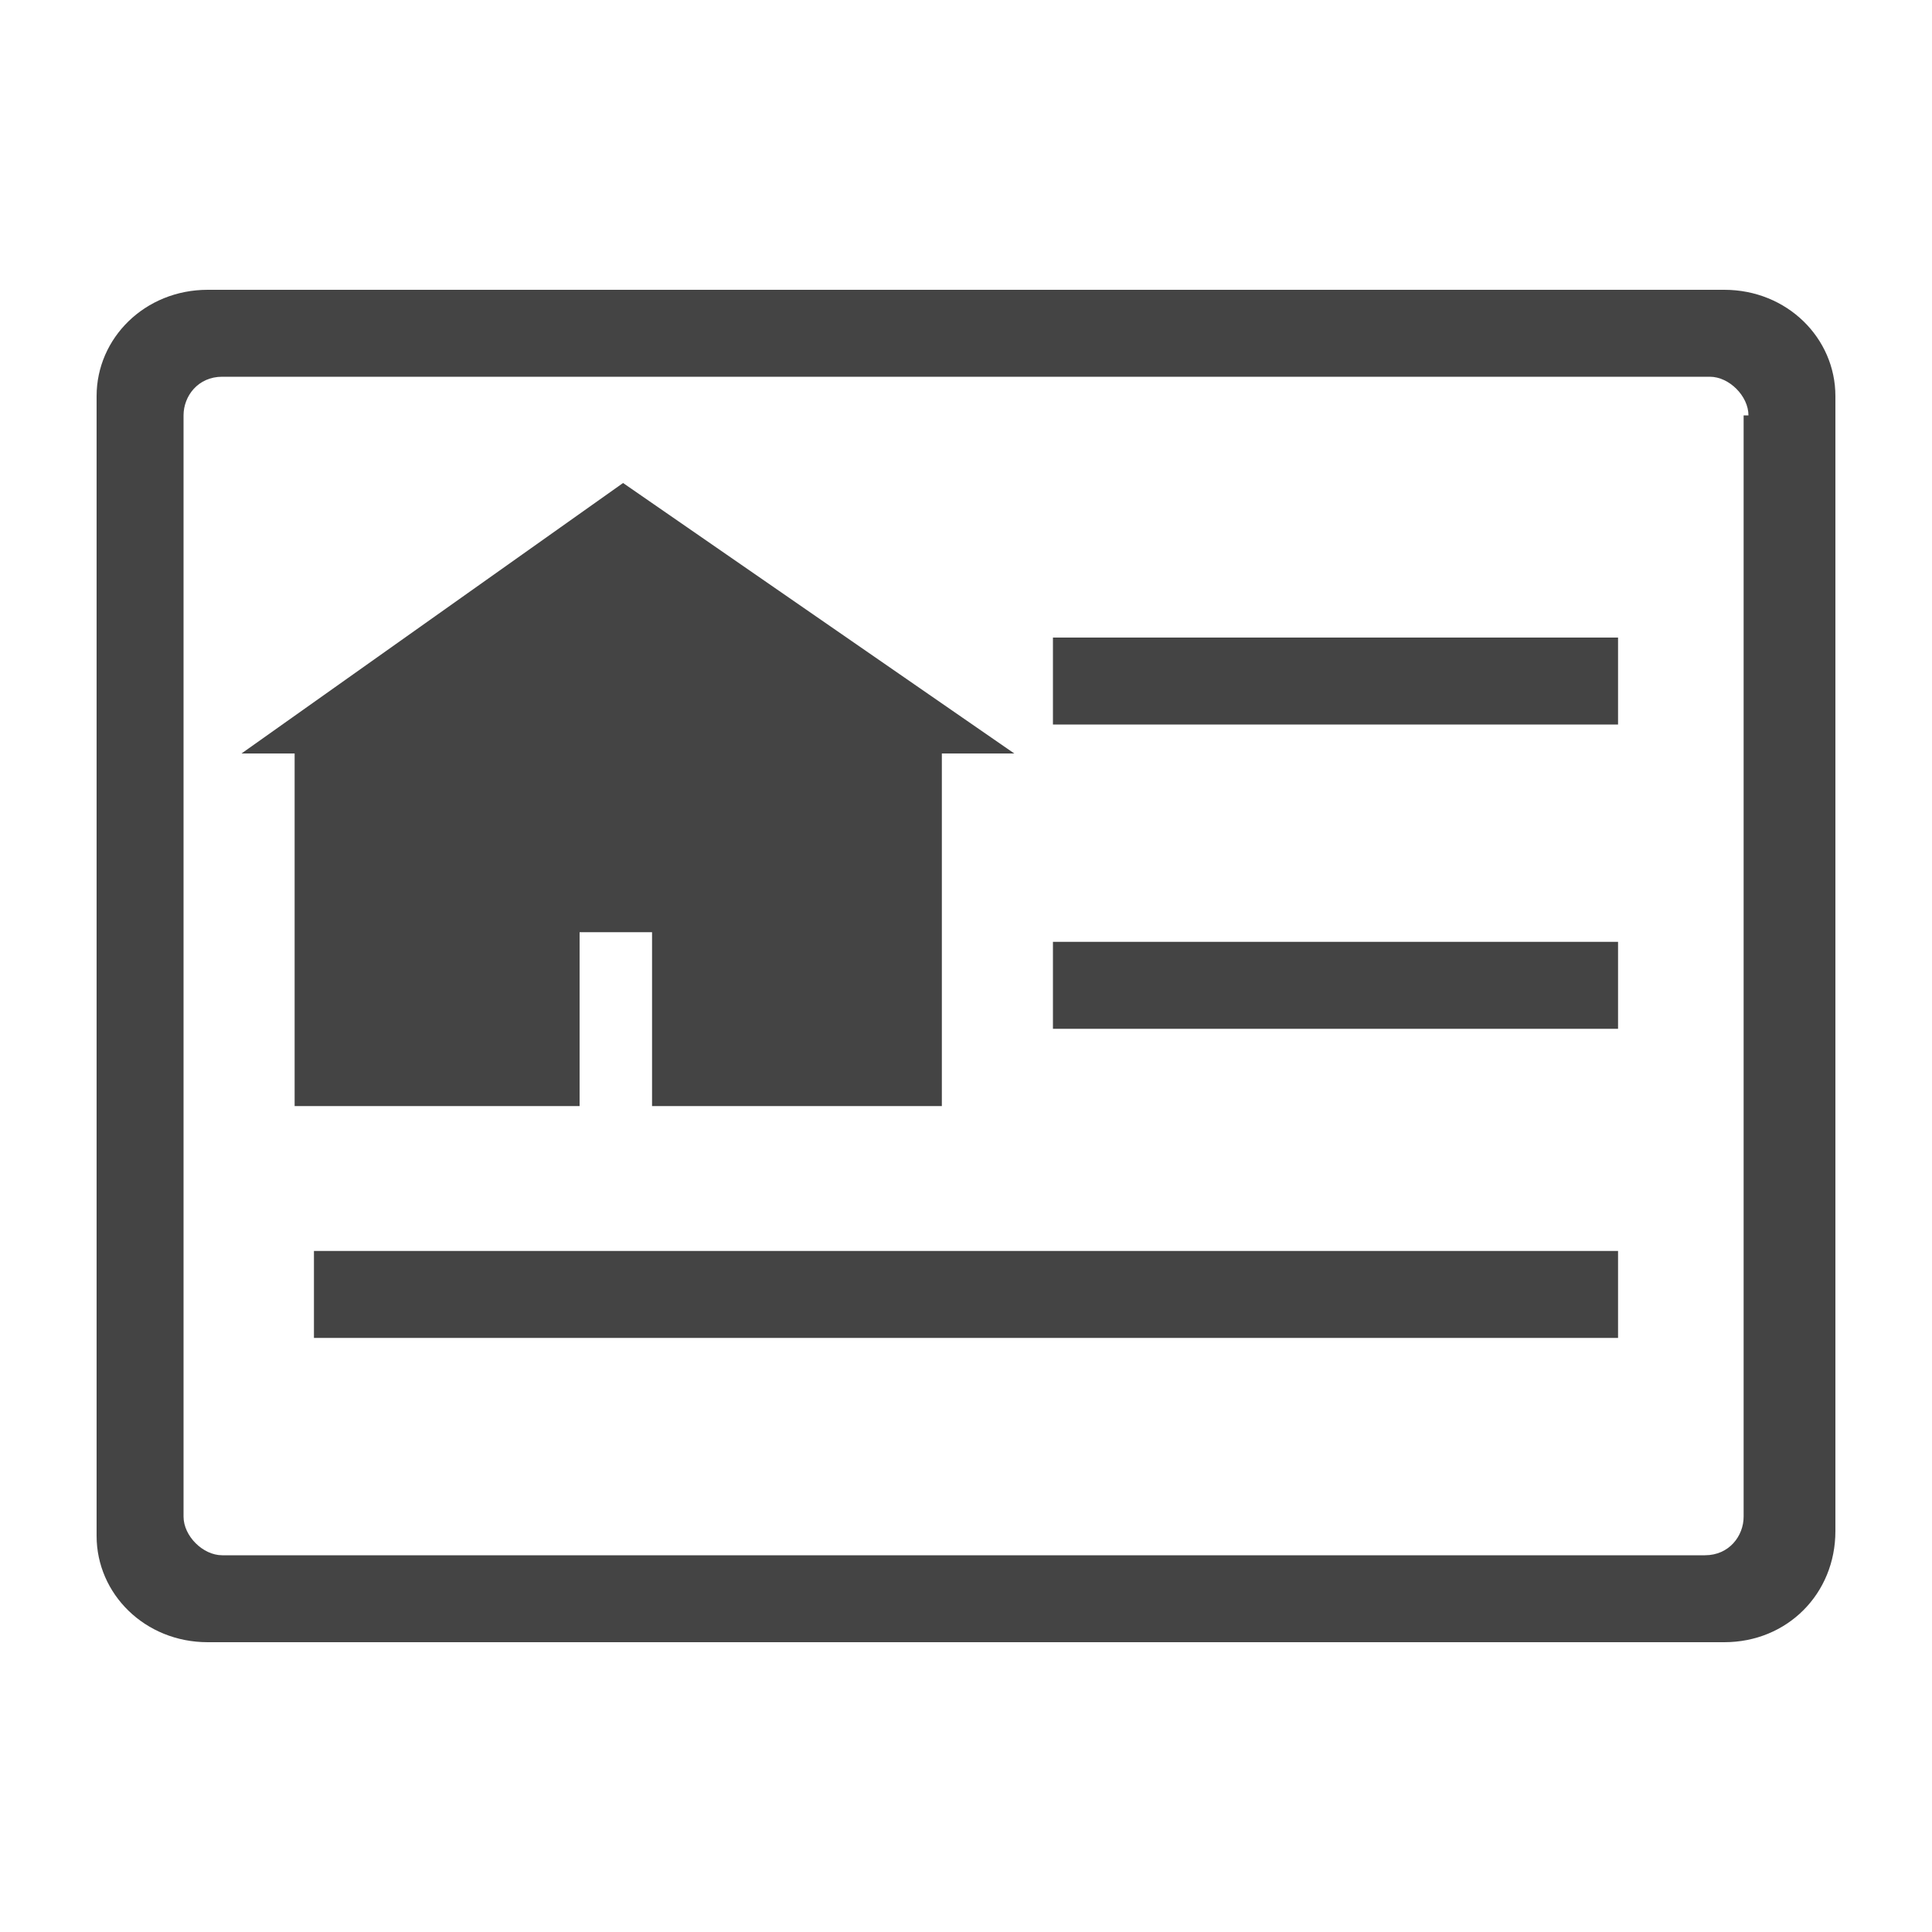 <?xml version="1.0" encoding="utf-8"?>
<!-- Generator: Adobe Illustrator 21.0.0, SVG Export Plug-In . SVG Version: 6.00 Build 0)  -->
<svg version="1.1" id="图层_1" xmlns="http://www.w3.org/2000/svg" xmlns:xlink="http://www.w3.org/1999/xlink" x="0px" y="0px"
	 viewBox="0 0 200 200" style="enable-background:new 0 0 200 200;" xml:space="preserve">
<style type="text/css">
	.st0{fill:#FFFFFF;}
	.st1{fill:#444444;}
</style>
<path class="st0" d="M0,0h200v200H0V0z"/>
<path class="st1" d="M178.5,170h-157C15,170,10,165,10,159V41c0-6,5-11,11.5-11h157c6.5,0,11.5,5,11.5,11v117.5
	C190,165,185,170,178.5,170L178.5,170z M181,43c0-2-2-4-4-4H23c-2.5,0-4,2-4,4v114c0,2,2,4,4,4h153.5c2.5,0,4-2,4-4V43H181z
	 M109,97.5h58.5v9H109V97.5z M109,66h58.5v9H109V66z M167.5,138.5h-135v-9h135V138.5z"/>
<path class="st1" d="M64.5,50L25,78h5.5v36.5H60v-18h7.5v18h30V78h7.5L64.5,50z"/>
</svg>
